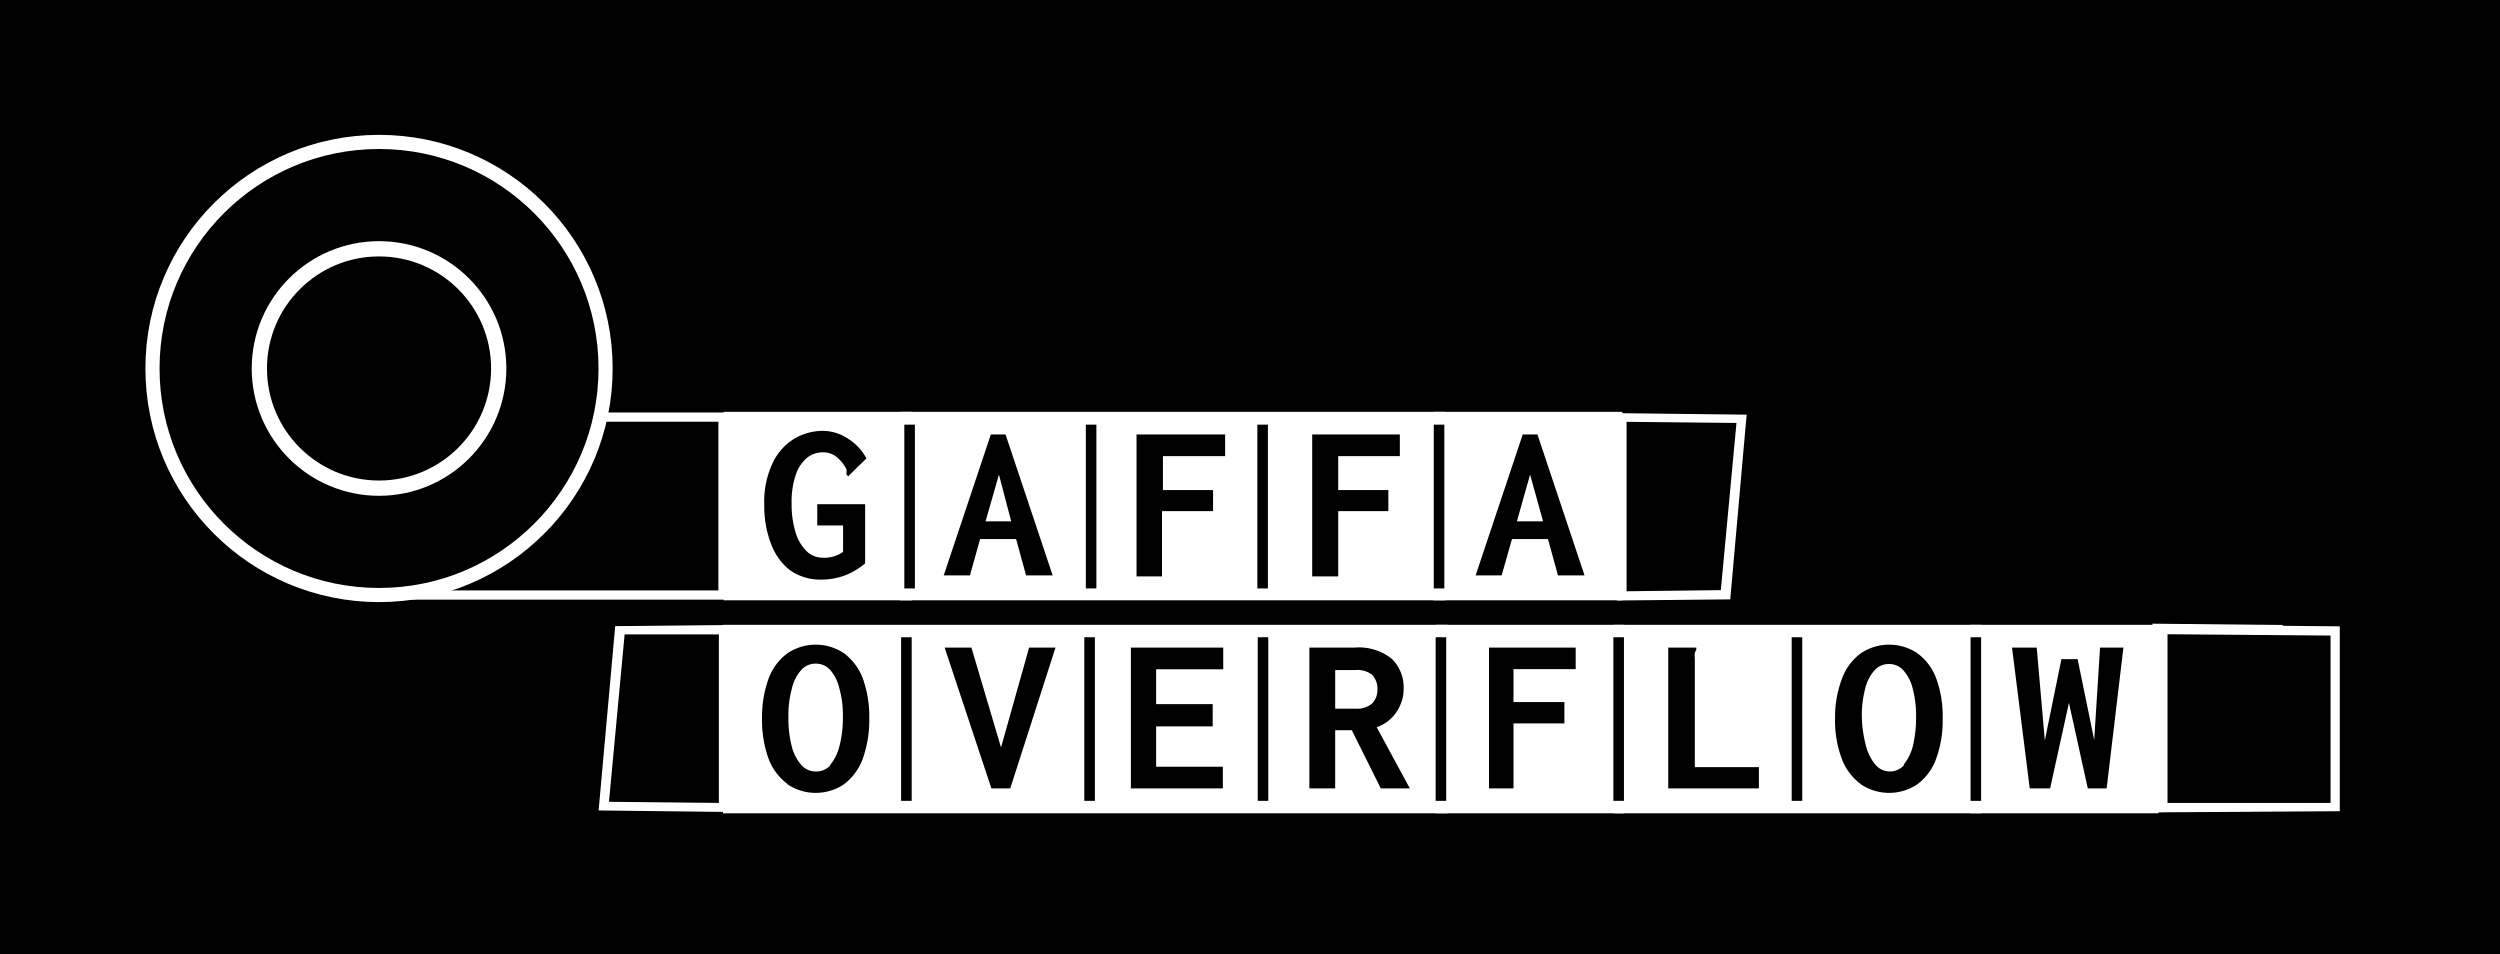 <svg xmlns="http://www.w3.org/2000/svg" viewBox="0 0 132.64 50.63"><defs><style>.cls-3{stroke:#fff}.cls-3,.cls-6{stroke-miterlimit:10}.cls-3,.cls-7{fill:#fff}.cls-3,.cls-6{stroke-width:.56px}.cls-6{fill:none;stroke:#000}</style></defs><path d="M-18.15-22.97h186.79v94H-18.15z" id="Layer_5" data-name="Layer 5"/><g id="Layer_1_copy" data-name="Layer 1 copy"><path stroke-miterlimit="10" stroke-linecap="square" stroke-width=".49" stroke="#fff" d="M18.71 22.13h19.65v9.44H18.71z"/><path stroke-width=".56" fill="#fff" stroke-miterlimit="10" stroke="#fff" d="M38.67 22.13h9.44v9.44h-9.44z"/><path class="cls-3" d="M48.04 22.13h9.44v9.44h-9.44zM57.48 22.13h9.44v9.44h-9.44zM66.98 22.13h9.44v9.44h-9.44z"/><path class="cls-3" d="M76.35 22.13h9.44v9.44h-9.44z"/><path d="M22 31.85h.33H22z"/><circle cx="20.11" cy="19.55" r="12.02" stroke-width=".75" stroke-miterlimit="10" stroke="#fff"/><circle cx="20.11" cy="19.55" r="6.35" stroke-width=".81" fill="none" stroke-miterlimit="10" stroke="#fff"/><path class="cls-6" d="M48.26 22.53v8.69M57.89 22.53v8.69M66.99 22.53v8.69M76.35 22.53v8.69"/><path d="M41.91 30.25a3.16 3.16 0 01-1-1.39 5.54 5.54 0 01-.36-2.07 4.78 4.78 0 01.5-2.34 3 3 0 011.19-1.23 3 3 0 011.36-.36 2.44 2.44 0 011.37.4 2.8 2.8 0 011 1.06l-.9.88-.07.07-.09-.1a.55.55 0 010-.09.53.53 0 000-.17 1.18 1.18 0 00-.1-.19 2 2 0 00-.48-.52 1.15 1.15 0 00-.69-.2 1.31 1.31 0 00-.81.28 2 2 0 00-.6.88A4.46 4.46 0 0042 26.7a5.14 5.14 0 00.21 1.55 2.35 2.35 0 00.59 1 1.23 1.23 0 00.86.34 1.7 1.7 0 001.07-.31v-1.4h-1.37v-1.13h2.54v3.14a3.7 3.7 0 01-1.1.65 3.55 3.55 0 01-1.24.21 2.76 2.76 0 01-1.65-.5zM53.91 28.6H52l-.54 1.93h-1.39l2.5-7.48h.78l2.5 7.48h-1.41zm-.26-.94L53 25.18l-.71 2.48zM60.3 23.05H65v1.15h-3.3V26h2.66v1.12h-2.71v3.46H60.3zM69.62 23.05h4.65v1.15H71V26h2.66v1.12H71v3.46h-1.38zM82.13 28.6h-1.91l-.55 1.93h-1.38l2.5-7.48h.78l2.5 7.48h-1.41zm-.26-.94l-.69-2.48-.7 2.48zM86.04 22.13l6.36.06-.87 9.37-5.49.06v-9.49z"/><path class="cls-7" d="M86.29 22.38l5.84.06-.83 8.87-5 .06v-9m-.5-.51v10l6-.06.87-9.8-6.88-.08z"/><path class="cls-3" d="M38.64 33.43h9.44v9.44h-9.44zM48.08 33.43h9.44v9.44h-9.44zM57.58 33.43h9.44v9.44h-9.44zM67.08 33.43h9.44v9.44h-9.44z"/><path class="cls-3" d="M76.46 33.43h9.44v9.44h-9.44z"/><path class="cls-3" d="M85.89 33.43h9.44v9.44h-9.44zM95.39 33.43h9.44v9.44h-9.44z"/><path class="cls-3" d="M104.8 33.43h9.44v9.44h-9.44z"/><path d="M41.76 41.58a3 3 0 01-1-1.37 6.11 6.11 0 01-.33-2.13 6 6 0 01.35-2.08 2.92 2.92 0 011-1.34 2.69 2.69 0 013 0 3 3 0 011 1.34 6 6 0 01.34 2.11 6.1 6.1 0 01-.34 2.13 3 3 0 01-1 1.37 2.69 2.69 0 01-3 0zm2.29-1a2.52 2.52 0 00.49-1 6.08 6.08 0 00.18-1.58 5.22 5.22 0 00-.18-1.45 2.27 2.27 0 00-.49-1 1 1 0 00-.77-.34 1 1 0 00-.77.34 2.17 2.17 0 00-.5 1 5.22 5.22 0 00-.18 1.45 6.08 6.08 0 00.17 1.57 2.41 2.41 0 00.5 1 1 1 0 00.77.36 1 1 0 00.78-.32zM50.12 34.36h1.42l1.57 5.3 1.49-5.3H56l-2.4 7.47h-1zM60 34.36h4.9v1.15h-3.56v1.85h3v1.18h-3v2.14h3.54v1.15H60zM69.47 34.36h2.37a2.82 2.82 0 012 .59 2.13 2.13 0 01.63 1.64 2 2 0 01-.18.82 2.08 2.08 0 01-.5.72 1.93 1.93 0 01-.75.45l1.76 3.25h-1.54l-1.54-3.09h-.88v3.09h-1.37zm2.45 3.24a1.23 1.23 0 00.87-.27 1 1 0 00.29-.74 1.07 1.07 0 00-.28-.79 1.28 1.28 0 00-.88-.25h-1.08v2.05zM79 34.36h4.6v1.14h-3.3v1.75H83v1.13h-2.7v3.45H79zM88.51 34.36H90v.13a.35.35 0 00-.08.16 1.1 1.1 0 000 .28v5.77h3.4v1.13h-4.81zM98.7 41.58a2.94 2.94 0 01-1-1.37 5.87 5.87 0 01-.34-2.13 5.8 5.8 0 01.37-2.08 2.9 2.9 0 011-1.34 2.69 2.69 0 013 0 2.9 2.9 0 011 1.34 5.8 5.8 0 01.34 2.11 5.87 5.87 0 01-.34 2.13 2.94 2.94 0 01-1 1.37 2.69 2.69 0 01-3 0zm2.29-1a2.52 2.52 0 00.5-1 6.59 6.59 0 00.17-1.56 5.66 5.66 0 00-.17-1.45 2.27 2.27 0 00-.5-1 1 1 0 00-.77-.34 1 1 0 00-.77.34 2.27 2.27 0 00-.5 1 5.66 5.66 0 00-.17 1.43 6.59 6.59 0 00.22 1.57 2.52 2.52 0 00.5 1 1 1 0 001.54 0zM106.75 34.36h1.31l.43 4.93.88-4.32h.86l.88 4.29.31-4.9h1.24l-.89 7.47h-1l-1-4.54-1 4.54h-1.08z"/><path class="cls-6" d="M48.09 33.81v8.68M57.81 33.81v8.68M67.01 33.81v8.68M76.45 33.81v8.68M85.88 33.81v8.68M95.34 33.81v8.68M104.83 33.81v8.68"/><path d="M114.45 33.35l6.35.07-.87 9.36-5.48.06v-9.49z"/><path class="cls-7" d="M114.7 33.6l5.83.06-.83 8.88-5 .05v-9m-.5-.5v10l6-.07.92-9.86-6.88-.07z"/><path d="M32.04 42.77l.87-9.36 5.49-.06v9.49l-6.36-.07z"/><path class="cls-7" d="M38.14 33.6v9l-5.83-.06.83-8.88h5m.5-.5l-6 .06-.88 9.78 6.88.08v-10z"/><path d="M114.71 33.4l9.14.07v9.37l-9.14.06v-9.5z"/><path class="cls-7" d="M115 33.65l8.65.07v8.88H115v-9m-.5-.5v10l9.64-.06v-9.81l-9.64-.08z"/></g></svg>